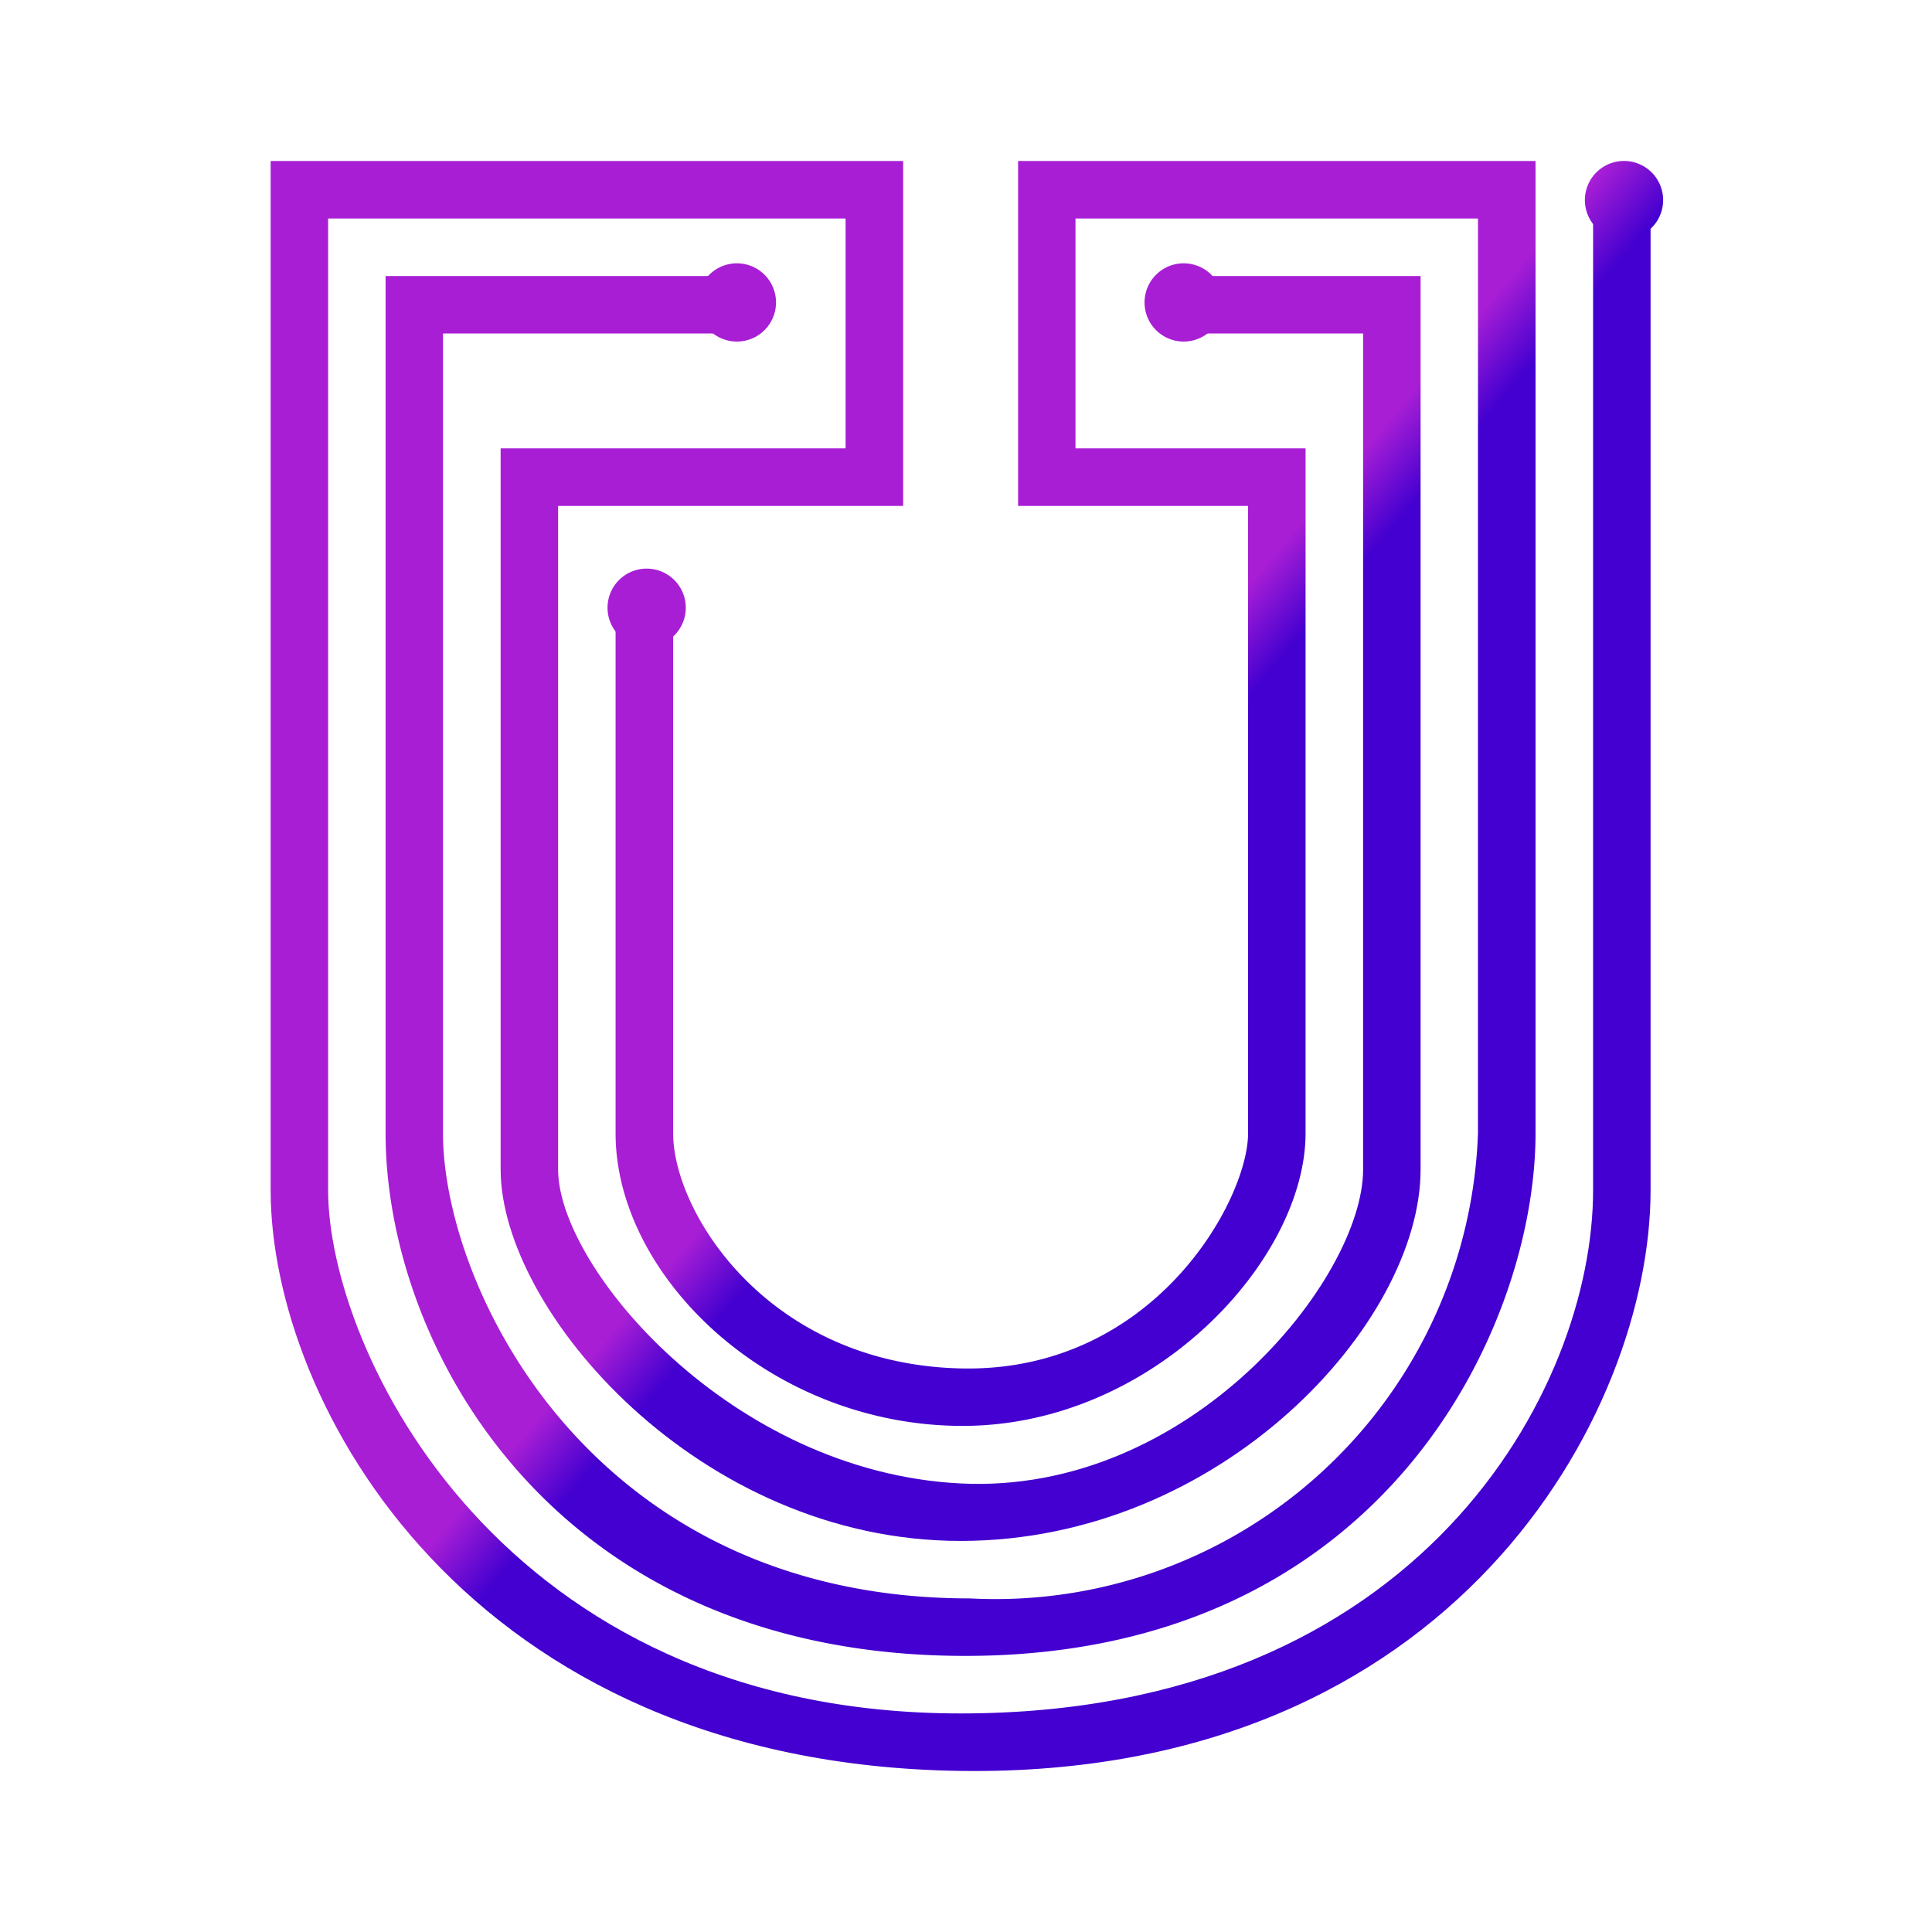 <svg xmlns="http://www.w3.org/2000/svg" xmlns:xlink="http://www.w3.org/1999/xlink" width="24" height="24" viewBox="0 0 24 24"><g fill="none"><path fill="url(#tokenBrandedYou0)" d="M3.362 2h7.857v4.285H6.933v8.243c0 1.214 2.143 3.757 5 3.9s5-2.55 5-3.9V4.143H14.79v-.714h2.857v11.099c0 1.907-2.472 4.614-5.714 4.614s-5.714-2.857-5.714-4.614V5.57h4.285V2.714H4.076v12.071c0 1.986 2.143 6.5 7.857 6.5s7.857-4.036 7.857-6.5V2.315h.714v12.47c0 2.764-2.443 7.3-8.571 7.214s-8.571-4.571-8.571-7.214z"/><path fill="url(#tokenBrandedYou1)" d="M19.075 2h-6.428v4.285h2.857v7.793c0 .828-1.172 2.978-3.572 2.921s-3.57-1.943-3.57-2.921v-6.25h-.715v6.25c0 1.771 1.907 3.621 4.285 3.635c2.379.015 4.286-2.057 4.286-3.635V5.57H13.36V2.714h5v11.364a6 6 0 0 1-6.314 5.778c-4.714 0-6.543-3.878-6.543-5.778V4.143h3.572v-.714H4.79v10.649c0 2.643 2.086 6.52 7.257 6.492s7.028-4.107 7.028-6.492z"/><path fill="url(#tokenBrandedYou2)" d="M8.011 8.035a.486.486 0 1 0 0-.971a.486.486 0 0 0 0 .971"/><path fill="url(#tokenBrandedYou3)" d="M9.154 4.243a.486.486 0 1 0 0-.972a.486.486 0 0 0 0 .972"/><path fill="url(#tokenBrandedYou4)" d="M14.704 4.243a.486.486 0 1 0 0-.972a.486.486 0 0 0 0 .972"/><path fill="url(#tokenBrandedYou5)" d="M20.152 2.971a.486.486 0 1 0 0-.971a.486.486 0 0 0 0 .971"/><defs><linearGradient id="tokenBrandedYou0" x1="19.811" x2="20.511" y1="2.202" y2="2.798" gradientUnits="userSpaceOnUse"><stop stop-color="#A81ED5"/><stop offset="1" stop-color="#4300D0"/></linearGradient><linearGradient id="tokenBrandedYou1" x1="19.811" x2="20.511" y1="2.202" y2="2.798" gradientUnits="userSpaceOnUse"><stop stop-color="#A81ED5"/><stop offset="1" stop-color="#4300D0"/></linearGradient><linearGradient id="tokenBrandedYou2" x1="19.81" x2="20.511" y1="2.202" y2="2.798" gradientUnits="userSpaceOnUse"><stop stop-color="#A81ED5"/><stop offset="1" stop-color="#4300D0"/></linearGradient><linearGradient id="tokenBrandedYou3" x1="19.81" x2="20.511" y1="2.202" y2="2.798" gradientUnits="userSpaceOnUse"><stop stop-color="#A81ED5"/><stop offset="1" stop-color="#4300D0"/></linearGradient><linearGradient id="tokenBrandedYou4" x1="19.811" x2="20.511" y1="2.202" y2="2.798" gradientUnits="userSpaceOnUse"><stop stop-color="#A81ED5"/><stop offset="1" stop-color="#4300D0"/></linearGradient><linearGradient id="tokenBrandedYou5" x1="19.81" x2="20.51" y1="2.202" y2="2.798" gradientUnits="userSpaceOnUse"><stop stop-color="#A81ED5"/><stop offset="1" stop-color="#4300D0"/></linearGradient></defs></g></svg>